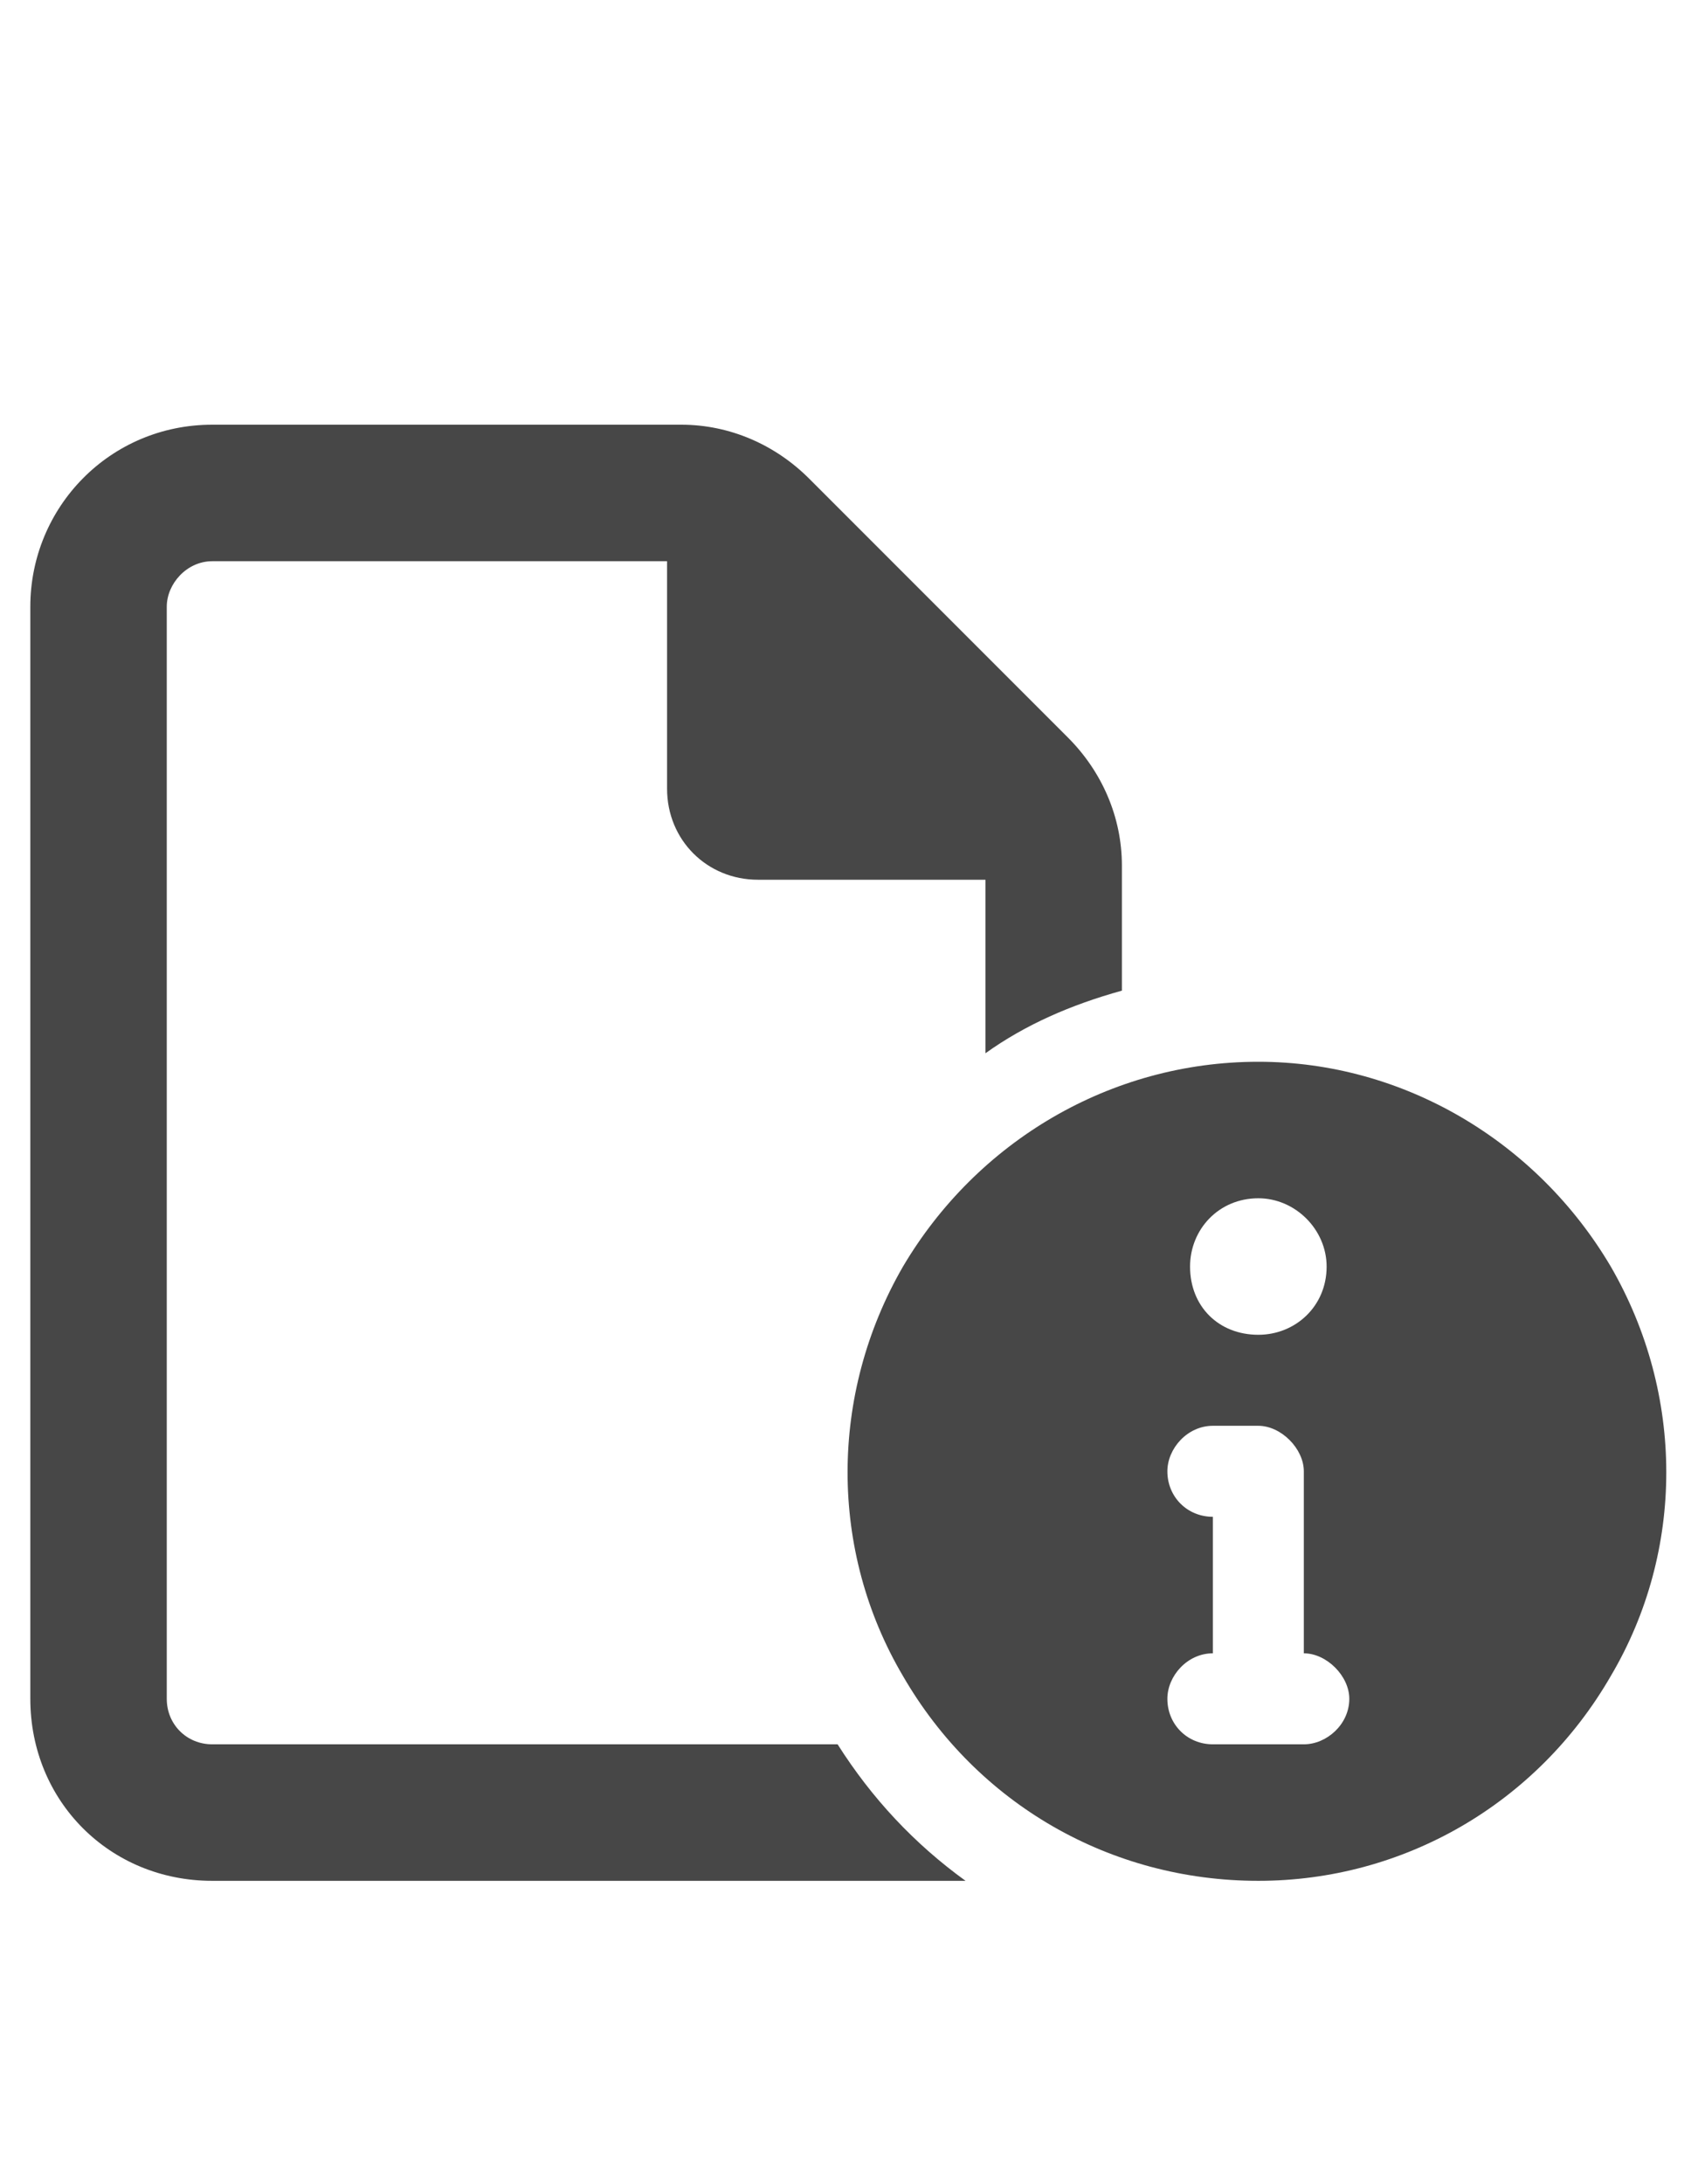 <svg width="14" height="18" viewBox="0 0 14 18" fill="none" xmlns="http://www.w3.org/2000/svg">
<g id="label-paired / caption / file-circle-info-caption / bold" clip-path="url(#clip0_2556_10525)">
<path id="icon" d="M1.75 14.375H6.906C7.188 14.82 7.539 15.195 7.961 15.5C7.891 15.5 7.82 15.5 7.75 15.5H1.75C0.906 15.5 0.25 14.844 0.25 14V5C0.25 4.18 0.906 3.5 1.75 3.5H5.617C6.016 3.5 6.391 3.664 6.672 3.945L8.805 6.078C9.086 6.359 9.25 6.734 9.25 7.133V8.164C8.828 8.281 8.453 8.445 8.125 8.68V7.25H6.25C5.828 7.25 5.5 6.922 5.5 6.5V4.625H1.75C1.539 4.625 1.375 4.812 1.375 5V14C1.375 14.211 1.539 14.375 1.75 14.375ZM10.375 8.75C11.57 8.75 12.672 9.406 13.281 10.438C13.891 11.492 13.891 12.781 13.281 13.812C12.672 14.867 11.57 15.5 10.375 15.5C9.156 15.5 8.055 14.867 7.445 13.812C6.836 12.781 6.836 11.492 7.445 10.438C8.055 9.406 9.156 8.75 10.375 8.75ZM10.375 11C10.68 11 10.938 10.766 10.938 10.438C10.938 10.133 10.68 9.875 10.375 9.875C10.047 9.875 9.812 10.133 9.812 10.438C9.812 10.766 10.047 11 10.375 11ZM9.625 12.125C9.625 12.336 9.789 12.5 10 12.5V13.625C9.789 13.625 9.625 13.812 9.625 14C9.625 14.211 9.789 14.375 10 14.375H10.375H10.75C10.938 14.375 11.125 14.211 11.125 14C11.125 13.812 10.938 13.625 10.75 13.625V12.125C10.75 11.938 10.562 11.75 10.375 11.75H10C9.789 11.75 9.625 11.938 9.625 12.125Z" fill="black" fill-opacity="0.72"/>
</g>
<defs>
<clipPath id="clip0_2556_10525">
<rect width="14" height="18" fill="white"/>
</clipPath>
</defs>
</svg>
